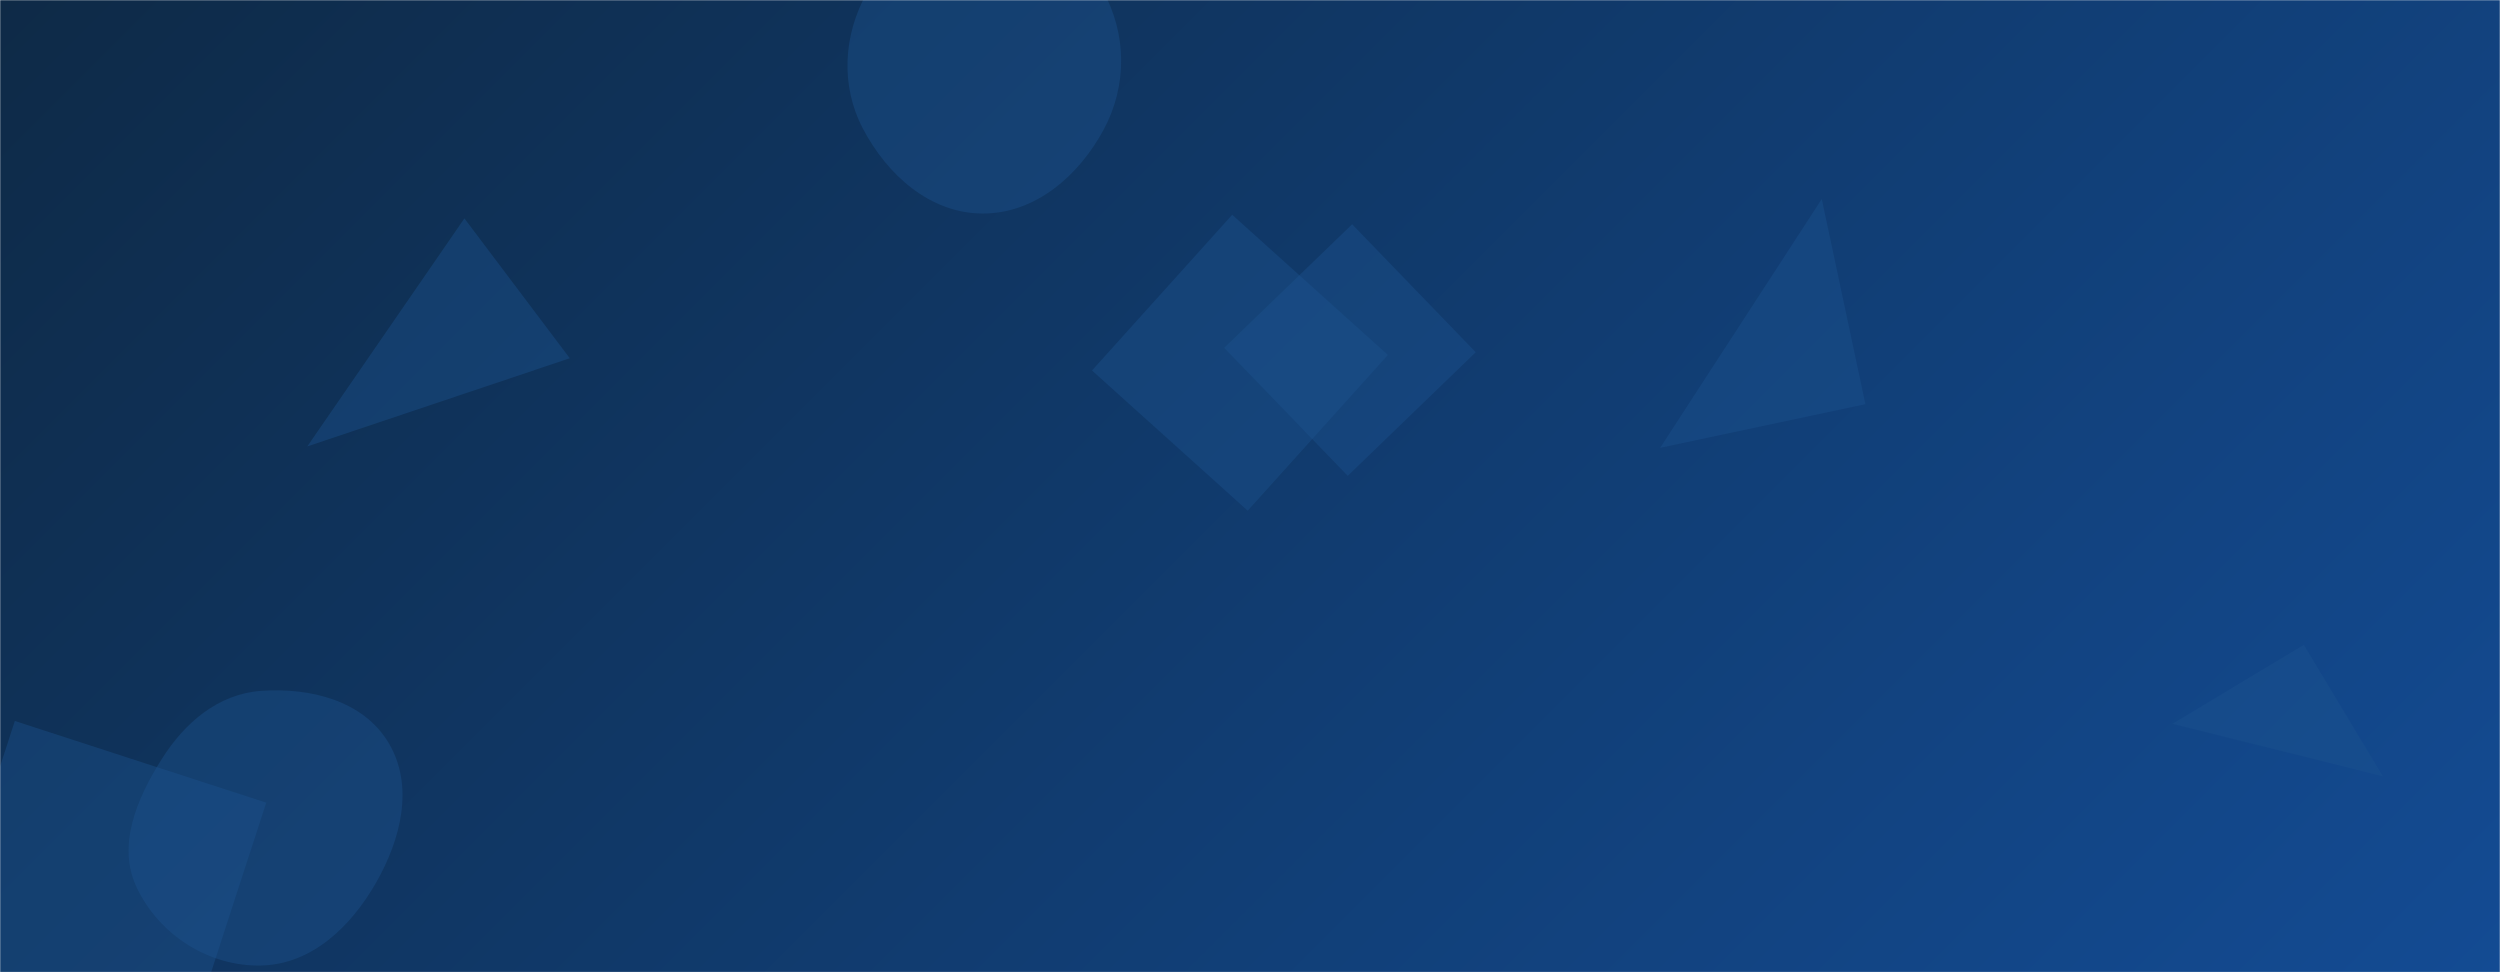 <svg xmlns="http://www.w3.org/2000/svg" version="1.1" xmlns:xlink="http://www.w3.org/1999/xlink" xmlns:svgjs="http://svgjs.com/svgjs" width="1440" height="560" preserveAspectRatio="none" viewBox="0 0 1440 560">
    <g mask="url(&quot;#SvgjsMask1151&quot;)" fill="none">
        <rect width="1440" height="560" x="0" y="0" fill="url(#SvgjsLinearGradient1152)"></rect>
        <path d="M776.3 274.075L850.019 202.886 778.83 129.168 705.111 200.357z" fill="rgba(28, 83, 142, 0.4)" class="triangle-float3"></path>
        <path d="M1327.026 371.414L1251.289 416.922 1372.534 447.152z" fill="rgba(28, 83, 142, 0.4)" class="triangle-float3"></path>
        <path d="M153.345 462.339L8.541 415.289-38.509 560.093 106.295 607.143z" fill="rgba(28, 83, 142, 0.4)" class="triangle-float2"></path>
        <path d="M150.424,556.135C179.568,555.481,202.137,533.722,216.611,508.418C230.962,483.328,238.663,452.632,223.809,427.837C209.26,403.551,178.663,395.918,150.424,397.936C125.7,399.702,106.413,416.195,93.202,437.168C78.786,460.054,67.16,487.134,78.884,511.509C91.942,538.656,120.308,556.811,150.424,556.135" fill="rgba(28, 83, 142, 0.4)" class="triangle-float3"></path>
        <path d="M1074.462 232.807L1049.34 114.617 956.272 257.929z" fill="rgba(28, 83, 142, 0.4)" class="triangle-float1"></path>
        <path d="M328.196 206.352L267.491 125.794 177.006 257.131z" fill="rgba(28, 83, 142, 0.4)" class="triangle-float3"></path>
        <path d="M799.436 204.461L709.742 123.701 628.982 213.394 718.675 294.155z" fill="rgba(28, 83, 142, 0.4)" class="triangle-float2"></path>
        <path d="M565.879,122.993C596.247,123.119,621.379,101.345,635.757,74.596C649.336,49.333,649.142,19.296,635.045,-5.681C620.694,-31.108,595.074,-49.536,565.879,-49.21C537.173,-48.89,513.342,-29.226,499.335,-4.167C485.7,20.227,484.043,49.258,497,74.019C511,100.771,535.685,122.868,565.879,122.993" fill="rgba(28, 83, 142, 0.4)" class="triangle-float3"></path>
    </g>
    <defs>
        <mask id="SvgjsMask1151">
            <rect width="1440" height="560" fill="#ffffff"></rect>
        </mask>
        <linearGradient x1="15.28%" y1="-39.29%" x2="84.72%" y2="139.29%" gradientUnits="userSpaceOnUse" id="SvgjsLinearGradient1152">
            <stop stop-color="#0e2a47" offset="0"></stop>
            <stop stop-color="rgba(19, 75, 147, 1)" offset="1"></stop>
        </linearGradient>
        <style>
            @keyframes float1 {
                0%{transform: translate(0, 0)}
                50%{transform: translate(-10px, 0)}
                100%{transform: translate(0, 0)}
            }

            .triangle-float1 {
                animation: float1 5s infinite;
            }

            @keyframes float2 {
                0%{transform: translate(0, 0)}
                50%{transform: translate(-5px, -5px)}
                100%{transform: translate(0, 0)}
            }

            .triangle-float2 {
                animation: float2 4s infinite;
            }

            @keyframes float3 {
                0%{transform: translate(0, 0)}
                50%{transform: translate(0, -10px)}
                100%{transform: translate(0, 0)}
            }

            .triangle-float3 {
                animation: float3 6s infinite;
            }
        </style>
    </defs>
</svg>